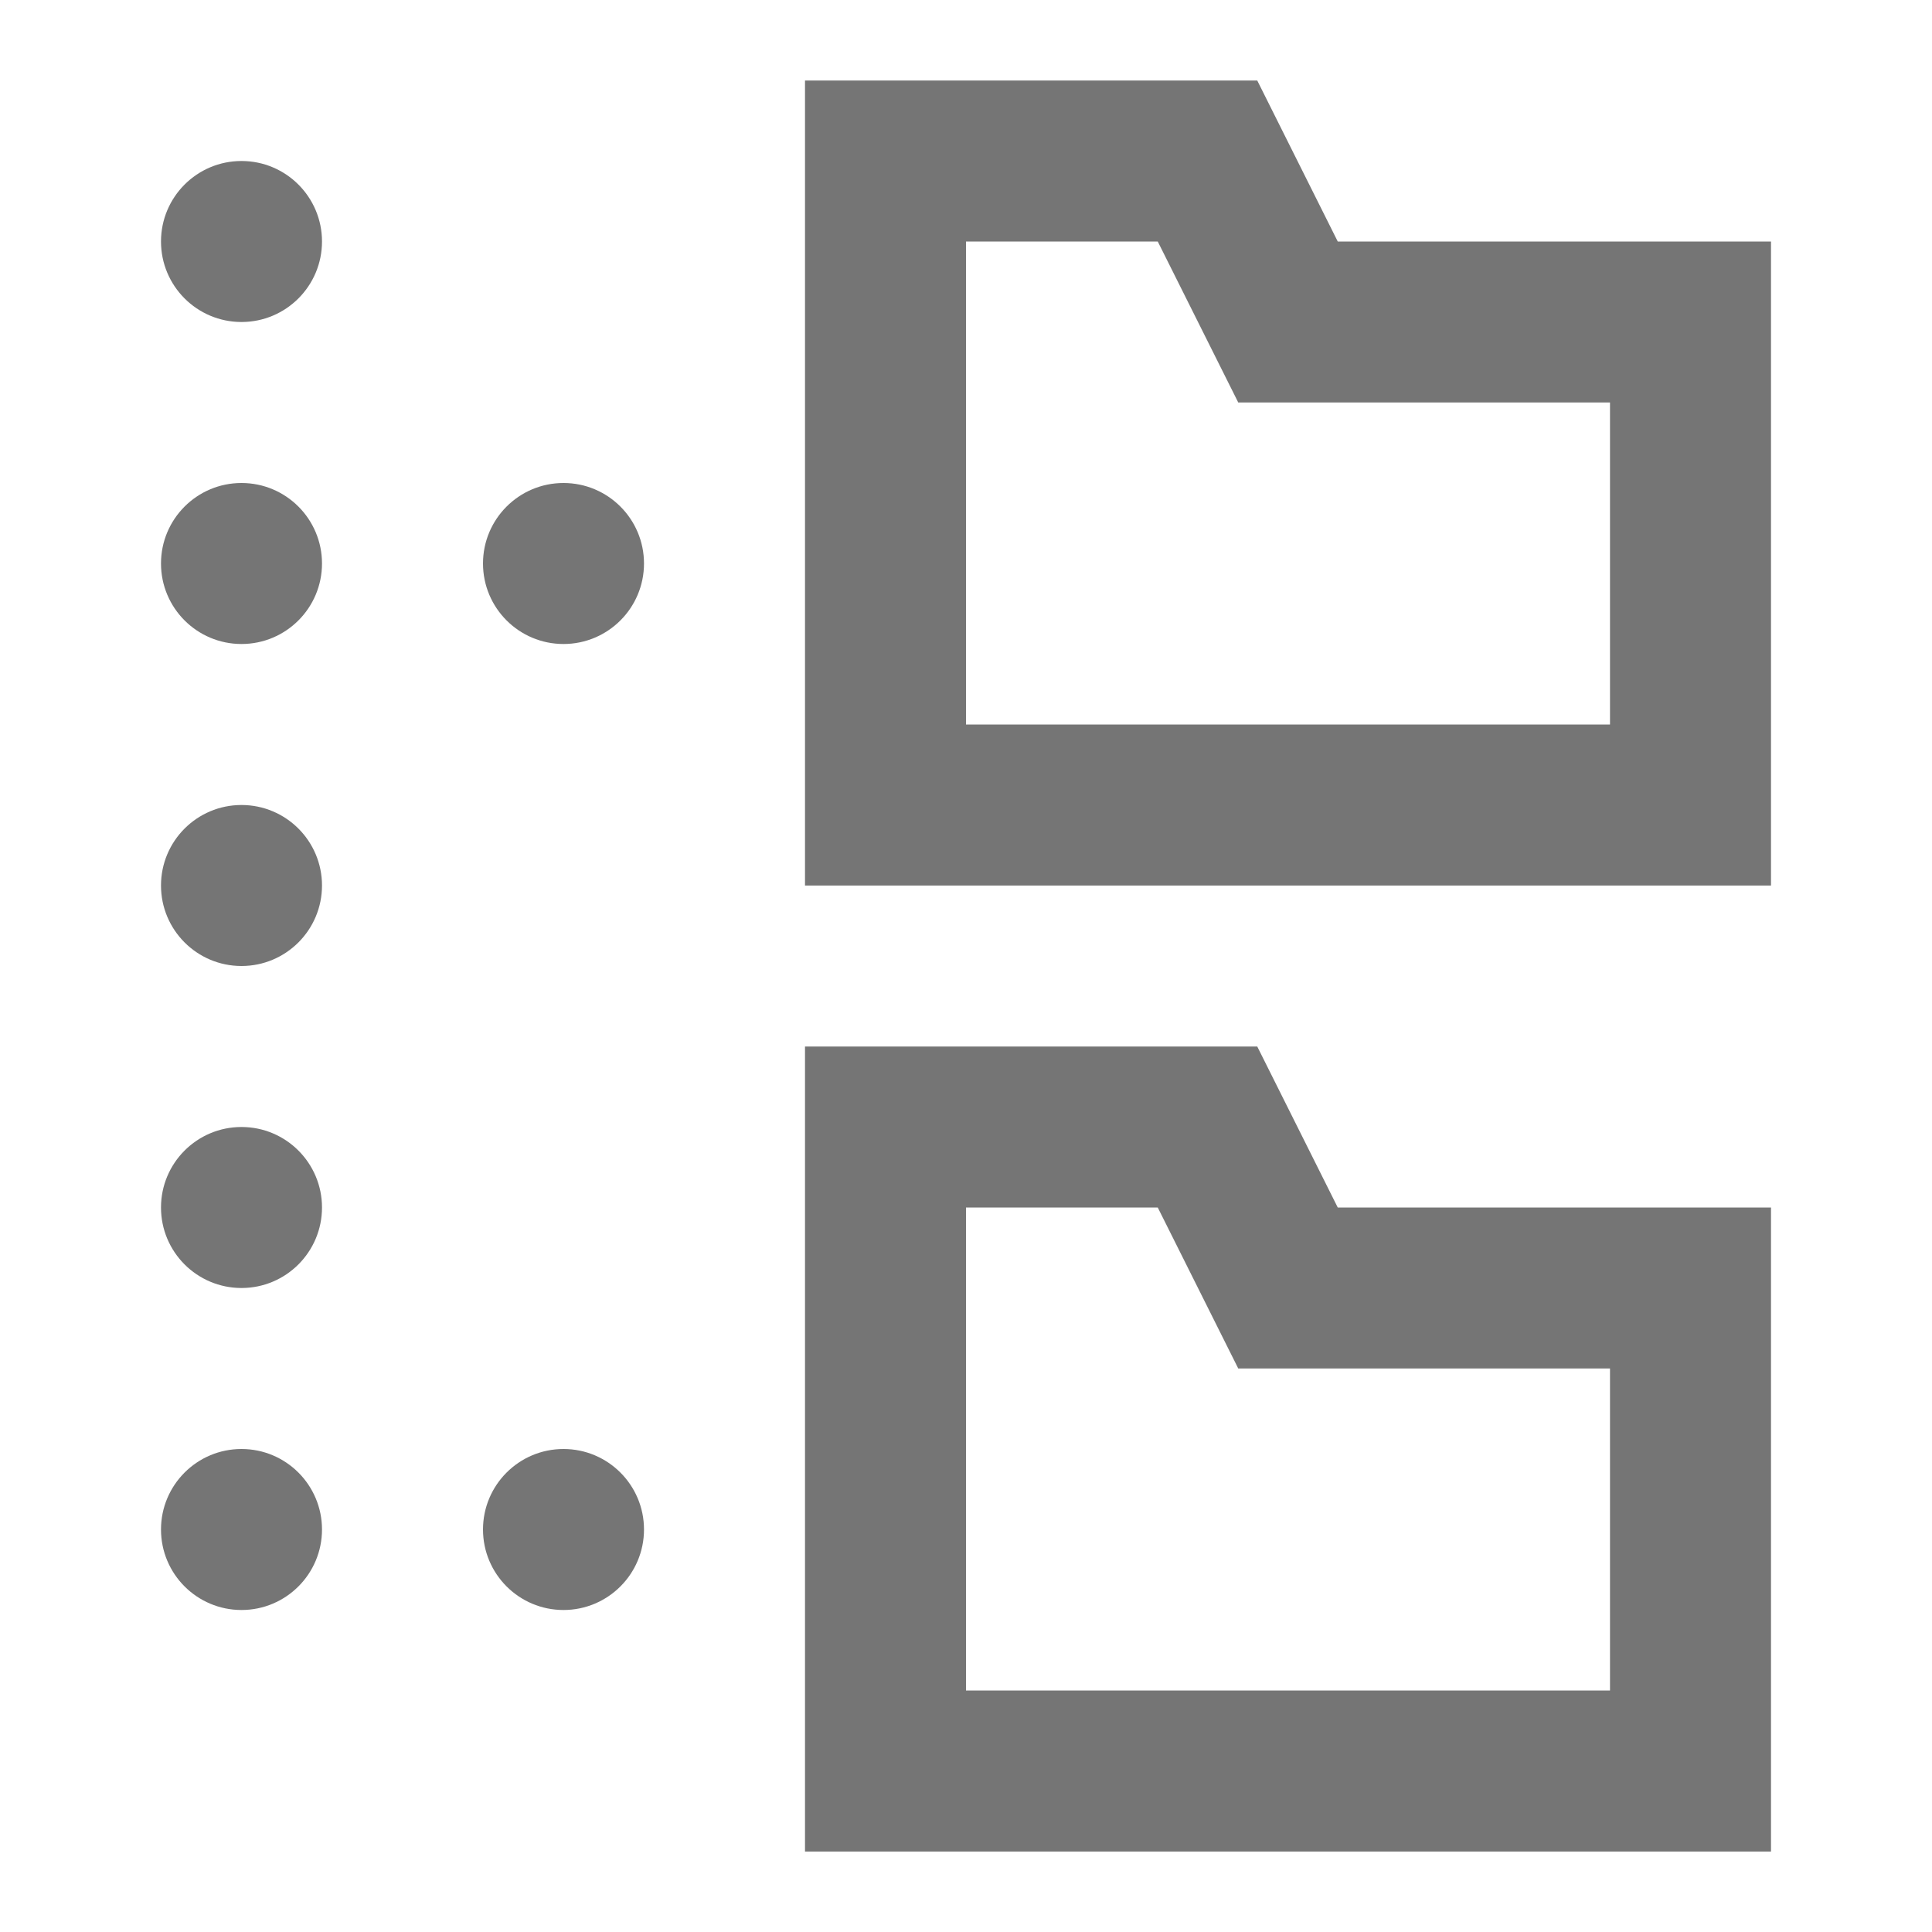 <?xml version="1.0" encoding="iso-8859-1"?>
<!-- Generator: Adobe Illustrator 16.0.0, SVG Export Plug-In . SVG Version: 6.00 Build 0)  -->
<!DOCTYPE svg PUBLIC "-//W3C//DTD SVG 1.1//EN" "http://www.w3.org/Graphics/SVG/1.1/DTD/svg11.dtd">
<svg version="1.1" xmlns="http://www.w3.org/2000/svg" xmlns:xlink="http://www.w3.org/1999/xlink" x="0px" y="0px" width="24px"
	 height="24px" viewBox="0 0 24 24" style="enable-background:new 0 0 24 24;" xml:space="preserve">
<g id="Frame_-_24px">
	<rect style="fill:none;" width="24" height="24"/>
</g>
<g id="Line_Icons">
	<g>
		<path style="fill:#757575;" d="M16.618,3l-1-2H10v10h12V3H16.618z M20,9h-8V3h2.382l1,2H20V9z"/>
		<path style="fill:#757575;" d="M15.618,13H10v10h12v-8h-5.382L15.618,13z M20,21h-8v-6h2.382l1,2H20V21z"/>
		<circle style="fill:#757575;" cx="3" cy="3" r="1"/>
		<circle style="fill:#757575;" cx="3" cy="7" r="1"/>
		<circle style="fill:#757575;" cx="3" cy="11" r="1"/>
		<circle style="fill:#757575;" cx="3" cy="15" r="1"/>
		<circle style="fill:#757575;" cx="3" cy="19" r="1"/>
		<circle style="fill:#757575;" cx="7" cy="19" r="1"/>
		<circle style="fill:#757575;" cx="7" cy="7" r="1"/>
	</g>
</g>
</svg>
